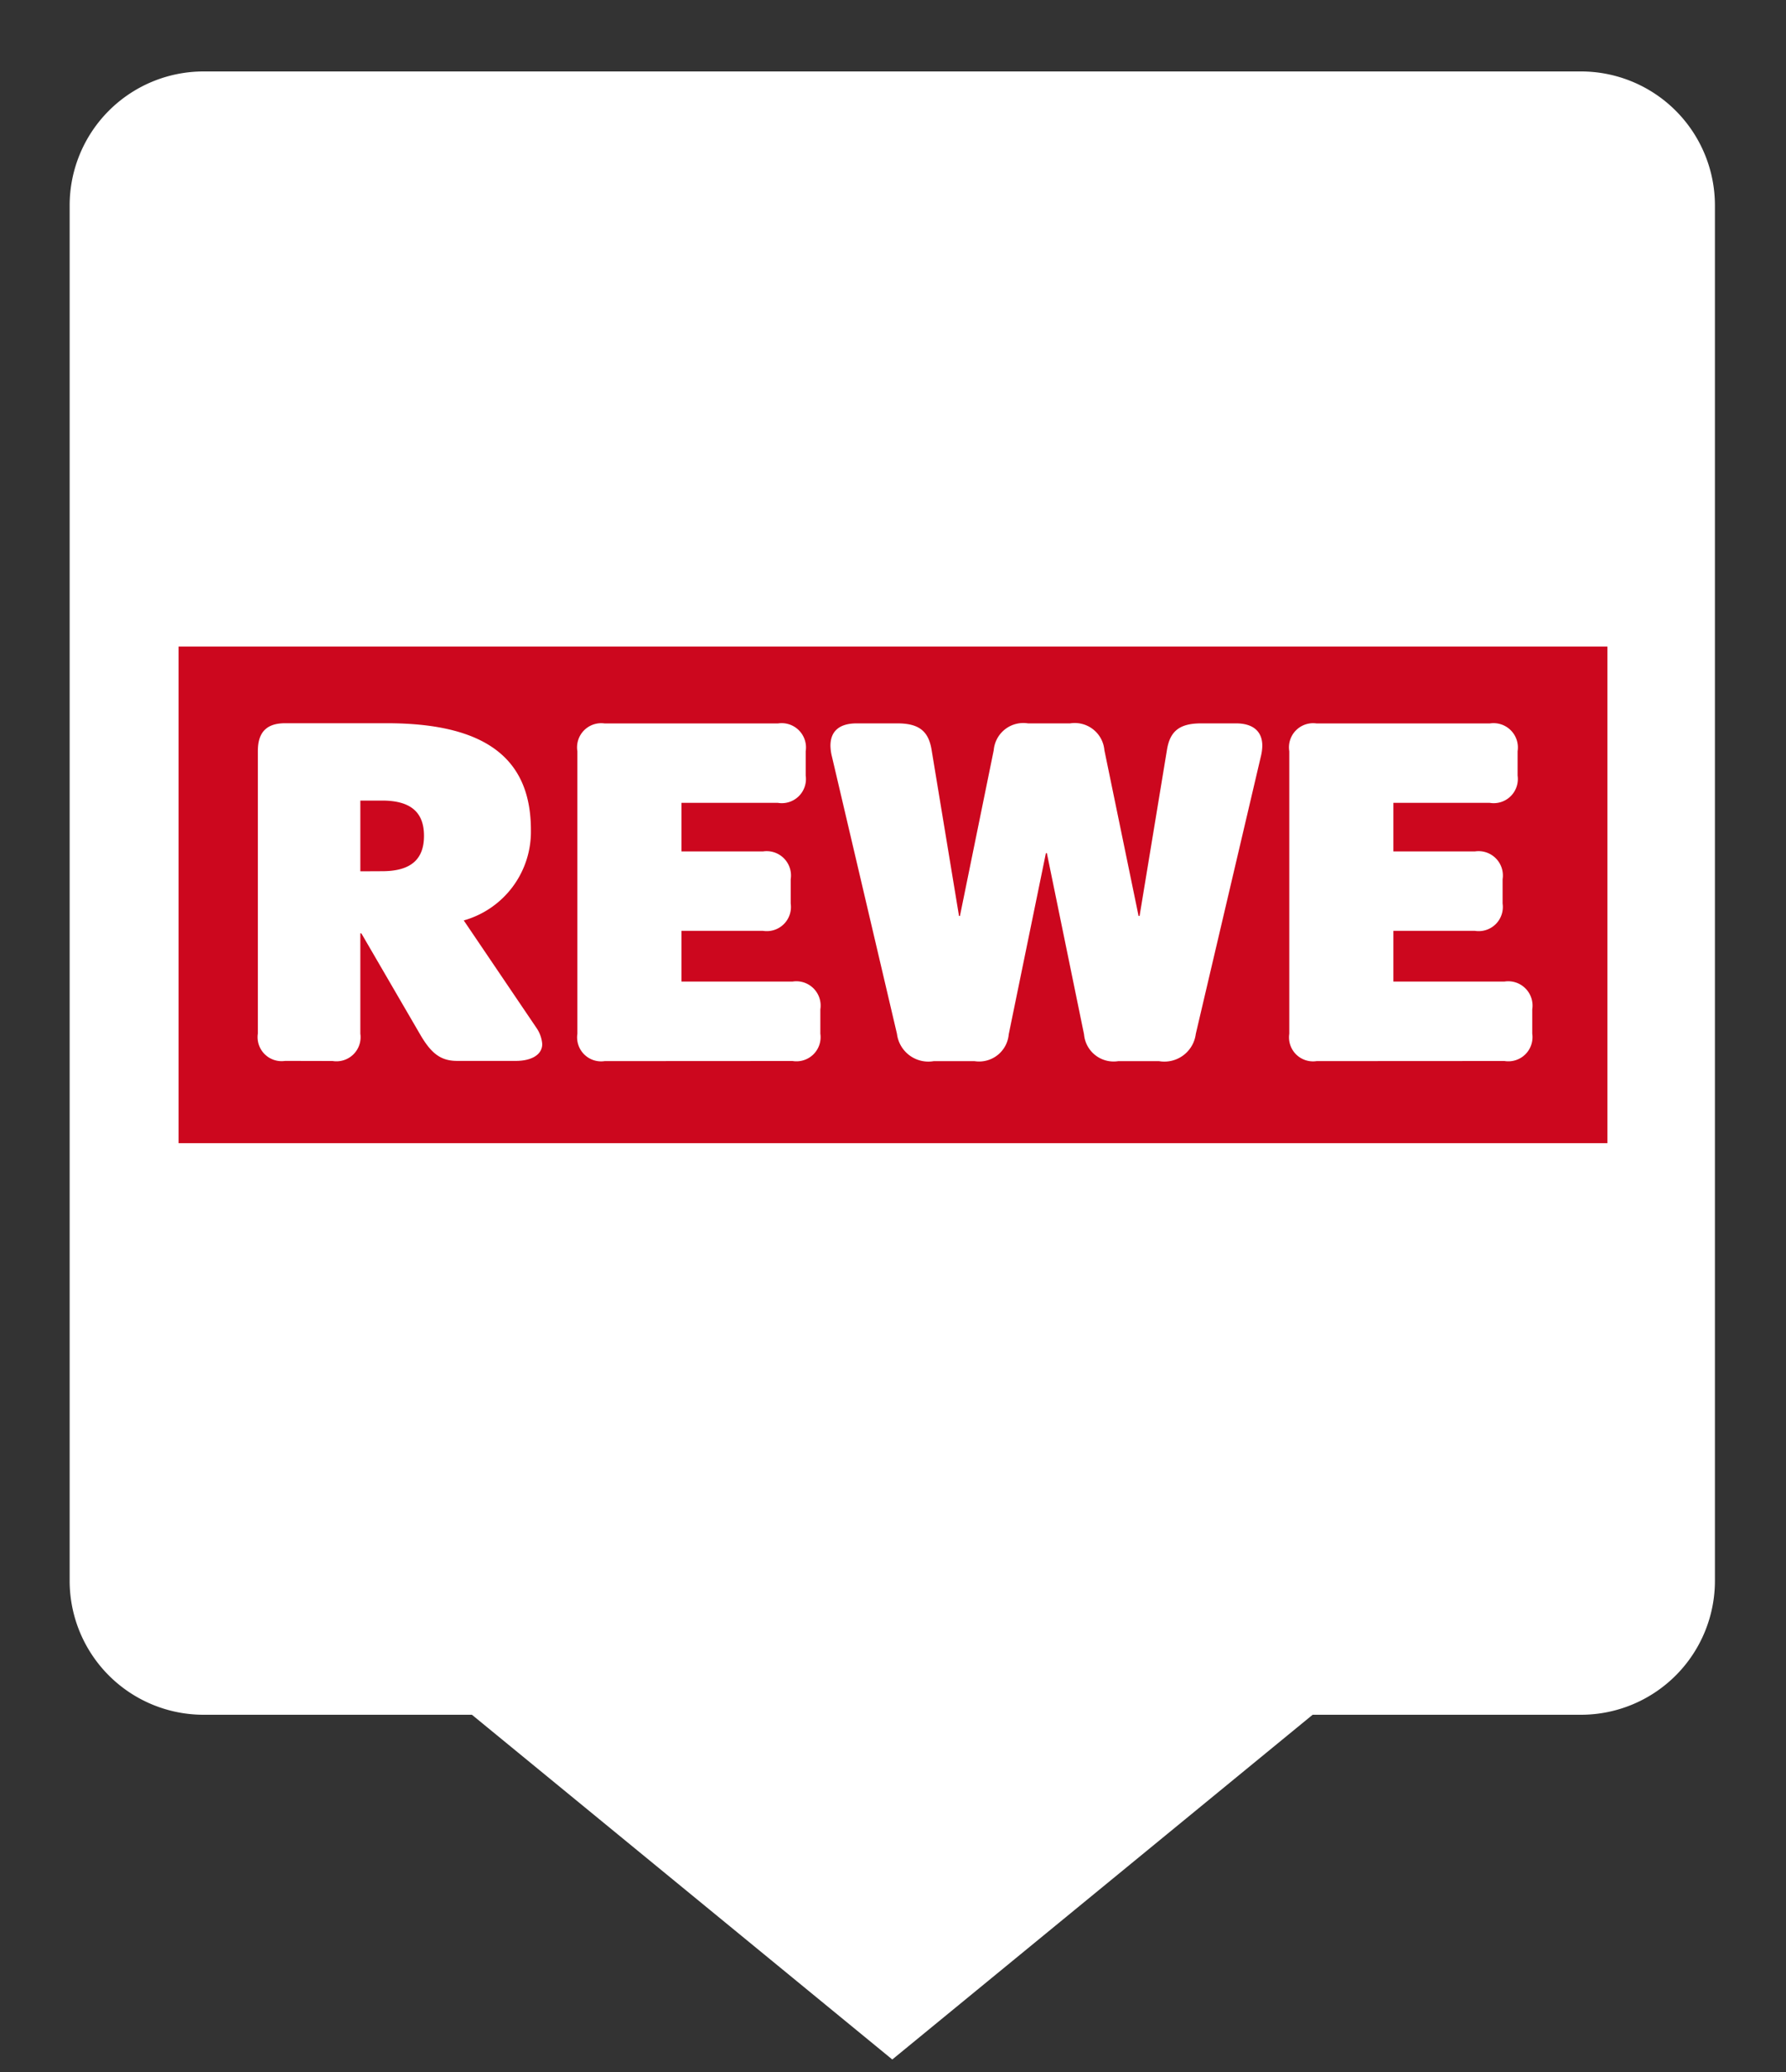 <svg xmlns="http://www.w3.org/2000/svg" viewBox="0 0 50 58"><rect x="0" y="0" width="50" height="58" fill="#333333" stroke="none"/><defs><linearGradient id="Frame"><stop offset="0" stop-color="#ffffff" /></linearGradient></defs><path d="m44.2 2.75h-38.5a3 3 0 0 0-3 3v38.5a3 3 0 0 0 3 3h7.78l11.5 9.43 11.5-9.43h7.78a3 3 0 0 0 3-3v-38.5a3 3 0 0 0-3-3z" fill="#fff" stroke="url(#Frame)" stroke-miterlimit="10" stroke-width="1.5" /><rect fill="#cc071e" height="13.9" width="40" x="5" y="18.1" /><path d="m9.31 29.7a0.676 0.676 0 0 0 0.778-0.764v-2.81h0.028l1.64 2.82c0.306 0.528 0.57 0.751 1.04 0.751h1.65c0.4 0 0.734-0.153 0.734-0.473a0.929 0.929 0 0 0-0.167-0.459l-2.03-3a2.58 2.58 0 0 0 1.88-2.53c0-1.88-1.11-2.99-4.03-2.99h-2.85c-0.518-6.6e-4 -0.764 0.25-0.764 0.778v7.91a0.672 0.672 0 0 0 0.764 0.764zm0.778-5.31v-1.98h0.612c0.82 0 1.17 0.347 1.17 0.987s-0.347 0.99-1.17 0.99zm12.1 5.31a0.676 0.676 0 0 0 0.778-0.764v-0.682a0.681 0.681 0 0 0-0.778-0.778h-3.11v-1.42h2.28a0.676 0.676 0 0 0 0.778-0.764v-0.68a0.681 0.681 0 0 0-0.778-0.778h-2.28v-1.36h2.7a0.676 0.676 0 0 0 0.778-0.764v-0.681a0.681 0.681 0 0 0-0.778-0.778h-4.85a0.676 0.676 0 0 0-0.764 0.778v7.91a0.672 0.672 0 0 0 0.764 0.764zm8.73-8.7a0.832 0.832 0 0 0-0.959-0.751h-1.18a0.831 0.831 0 0 0-0.959 0.751l-0.946 4.64h-0.026l-0.766-4.64c-0.083-0.528-0.347-0.751-0.959-0.751h-1.14c-0.473 0-0.734 0.209-0.734 0.626a1.33 1.33 0 0 0 0.042 0.305l1.82 7.76a0.886 0.886 0 0 0 1.03 0.764h1.14a0.832 0.832 0 0 0 0.959-0.751l1.04-5.07h0.028l1.04 5.07a0.832 0.832 0 0 0 0.959 0.751h1.14a0.886 0.886 0 0 0 1.03-0.764l1.82-7.76a1.33 1.33 0 0 0 0.042-0.305c0-0.417-0.278-0.626-0.734-0.626h-0.978c-0.612 0-0.876 0.222-0.959 0.751l-0.765 4.64h-0.028zm11.2 8.7a0.676 0.676 0 0 0 0.778-0.764v-0.682a0.681 0.681 0 0 0-0.778-0.778h-3.11v-1.42h2.28a0.676 0.676 0 0 0 0.778-0.764v-0.68a0.681 0.681 0 0 0-0.778-0.778h-2.28v-1.36h2.7a0.676 0.676 0 0 0 0.778-0.764v-0.681a0.681 0.681 0 0 0-0.778-0.778h-4.85a0.676 0.676 0 0 0-0.764 0.778v7.91a0.672 0.672 0 0 0 0.764 0.764z" fill="#fff" /></svg>